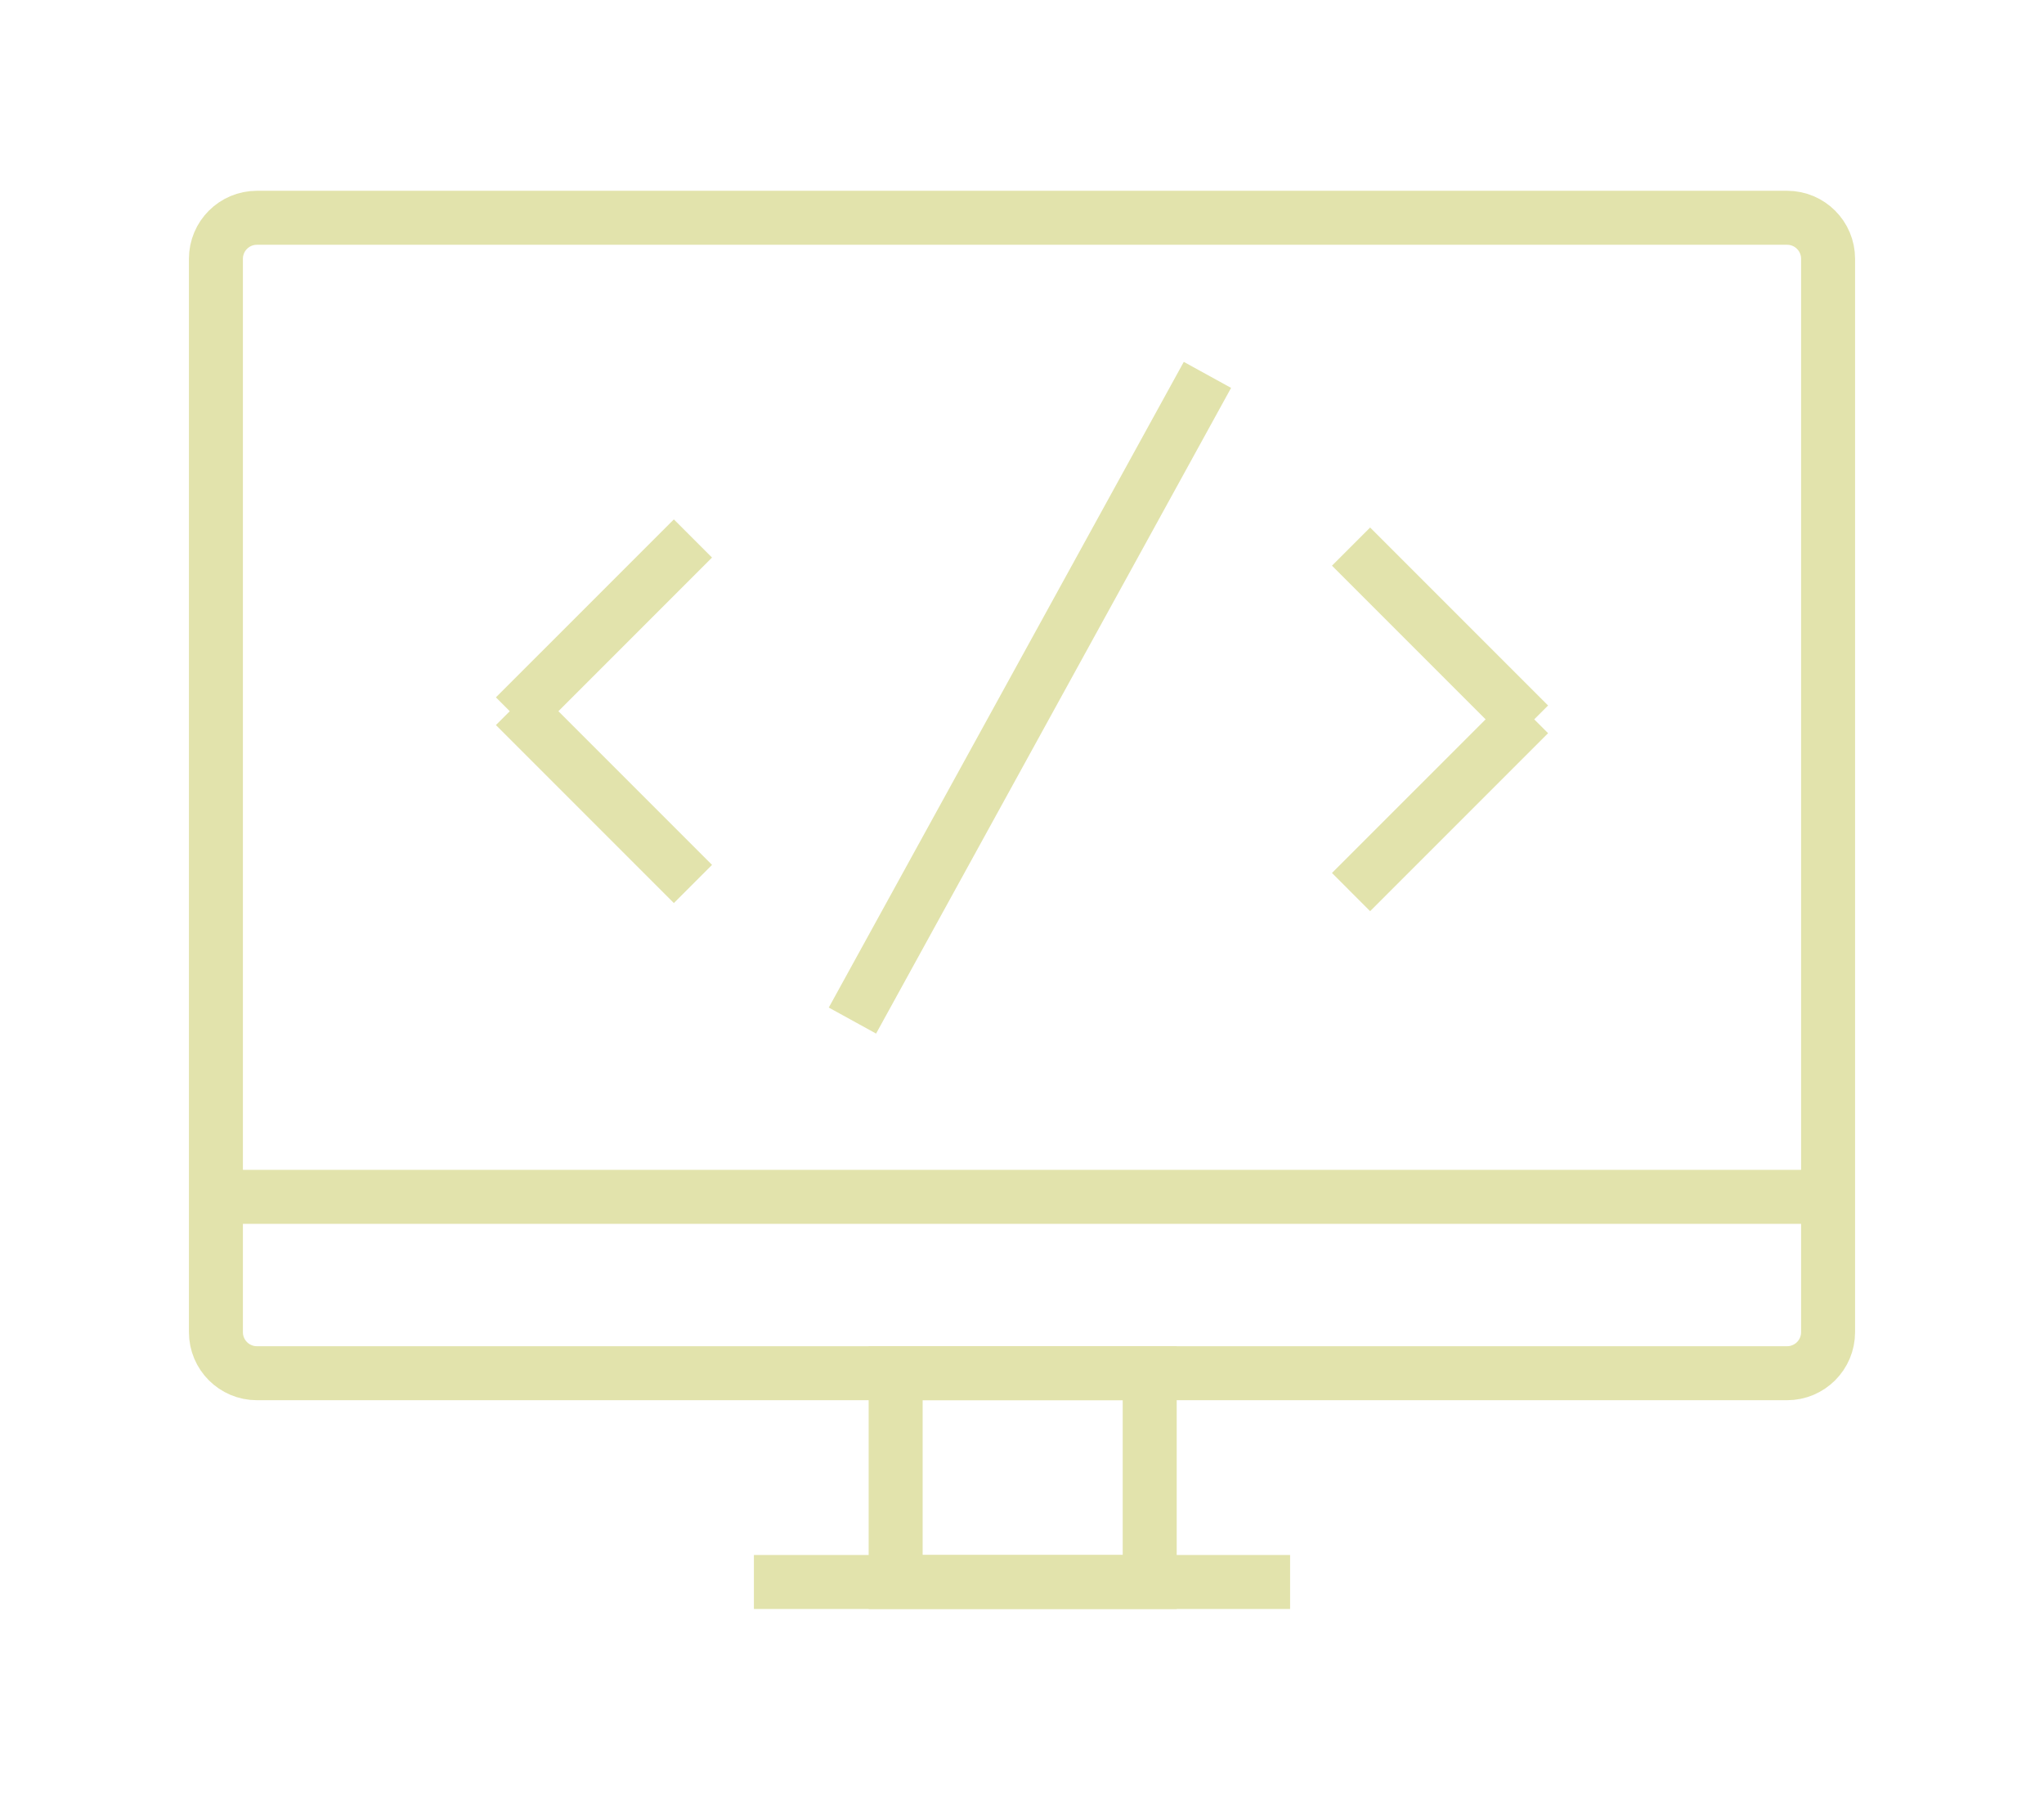 <?xml version="1.0" encoding="utf-8"?>
<!-- Generator: Adobe Illustrator 24.3.0, SVG Export Plug-In . SVG Version: 6.00 Build 0)  -->
<svg version="1.1" id="Capa_1" xmlns="http://www.w3.org/2000/svg" xmlns:xlink="http://www.w3.org/1999/xlink" x="0px" y="0px"
	 viewBox="0 0 568 500" style="enable-background:new 0 0 568 500;" xml:space="preserve">
<style type="text/css">
	.st0{fill:#1A1A1A;stroke:#000000;stroke-miterlimit:10;}
	.st1{fill:#2A2B2A;stroke:#000000;stroke-miterlimit:10;}
	.st2{fill:#E2E3AC;stroke:#000000;stroke-miterlimit:10;}
	.st3{fill:#FF931E;}
	.st4{fill:url(#SVGID_1_);}
	.st5{fill:url(#SVGID_2_);}
	.st6{fill:url(#SVGID_3_);}
	.st7{fill:url(#SVGID_4_);}
	.st8{fill:url(#SVGID_5_);}
	.st9{fill:none;stroke:#E2E3AC;stroke-width:15;stroke-miterlimit:10;}
	.st10{stroke:#E2E3AC;stroke-width:7;stroke-miterlimit:10;}
	.st11{fill:#2A2B2A;stroke:#2A2B2A;stroke-width:15;stroke-miterlimit:10;}
</style>
<g>
	<g>
		<line class="st9" x1="236.88" y1="283.53" x2="335.53" y2="104.15"/>
		<g>
			<line class="st9" x1="143.11" y1="199.04" x2="192.56" y2="149.6"/>
			<line class="st9" x1="143.11" y1="196.13" x2="192.56" y2="245.58"/>
		</g>
		<g>
			<line class="st9" x1="424.89" y1="198.39" x2="375.44" y2="247.83"/>
			<line class="st9" x1="424.89" y1="201.3" x2="375.44" y2="151.85"/>
		</g>
	</g>
	<path class="st9" d="M496.6,381.5H71.4c-6.3,0-11.4-5.1-11.4-11.4V71.9c0-6.3,5.1-11.4,11.4-11.4h425.2c6.3,0,11.4,5.1,11.4,11.4
		v298.2C508,376.4,502.9,381.5,496.6,381.5z"/>
	<line class="st9" x1="67" y1="332.5" x2="507.5" y2="332.5"/>
	<g>
		<line class="st9" x1="209.5" y1="439.5" x2="358.5" y2="439.5"/>
		<rect x="248.89" y="381.5" class="st9" width="70.6" height="58"/>
	</g>
</g>
</svg>

